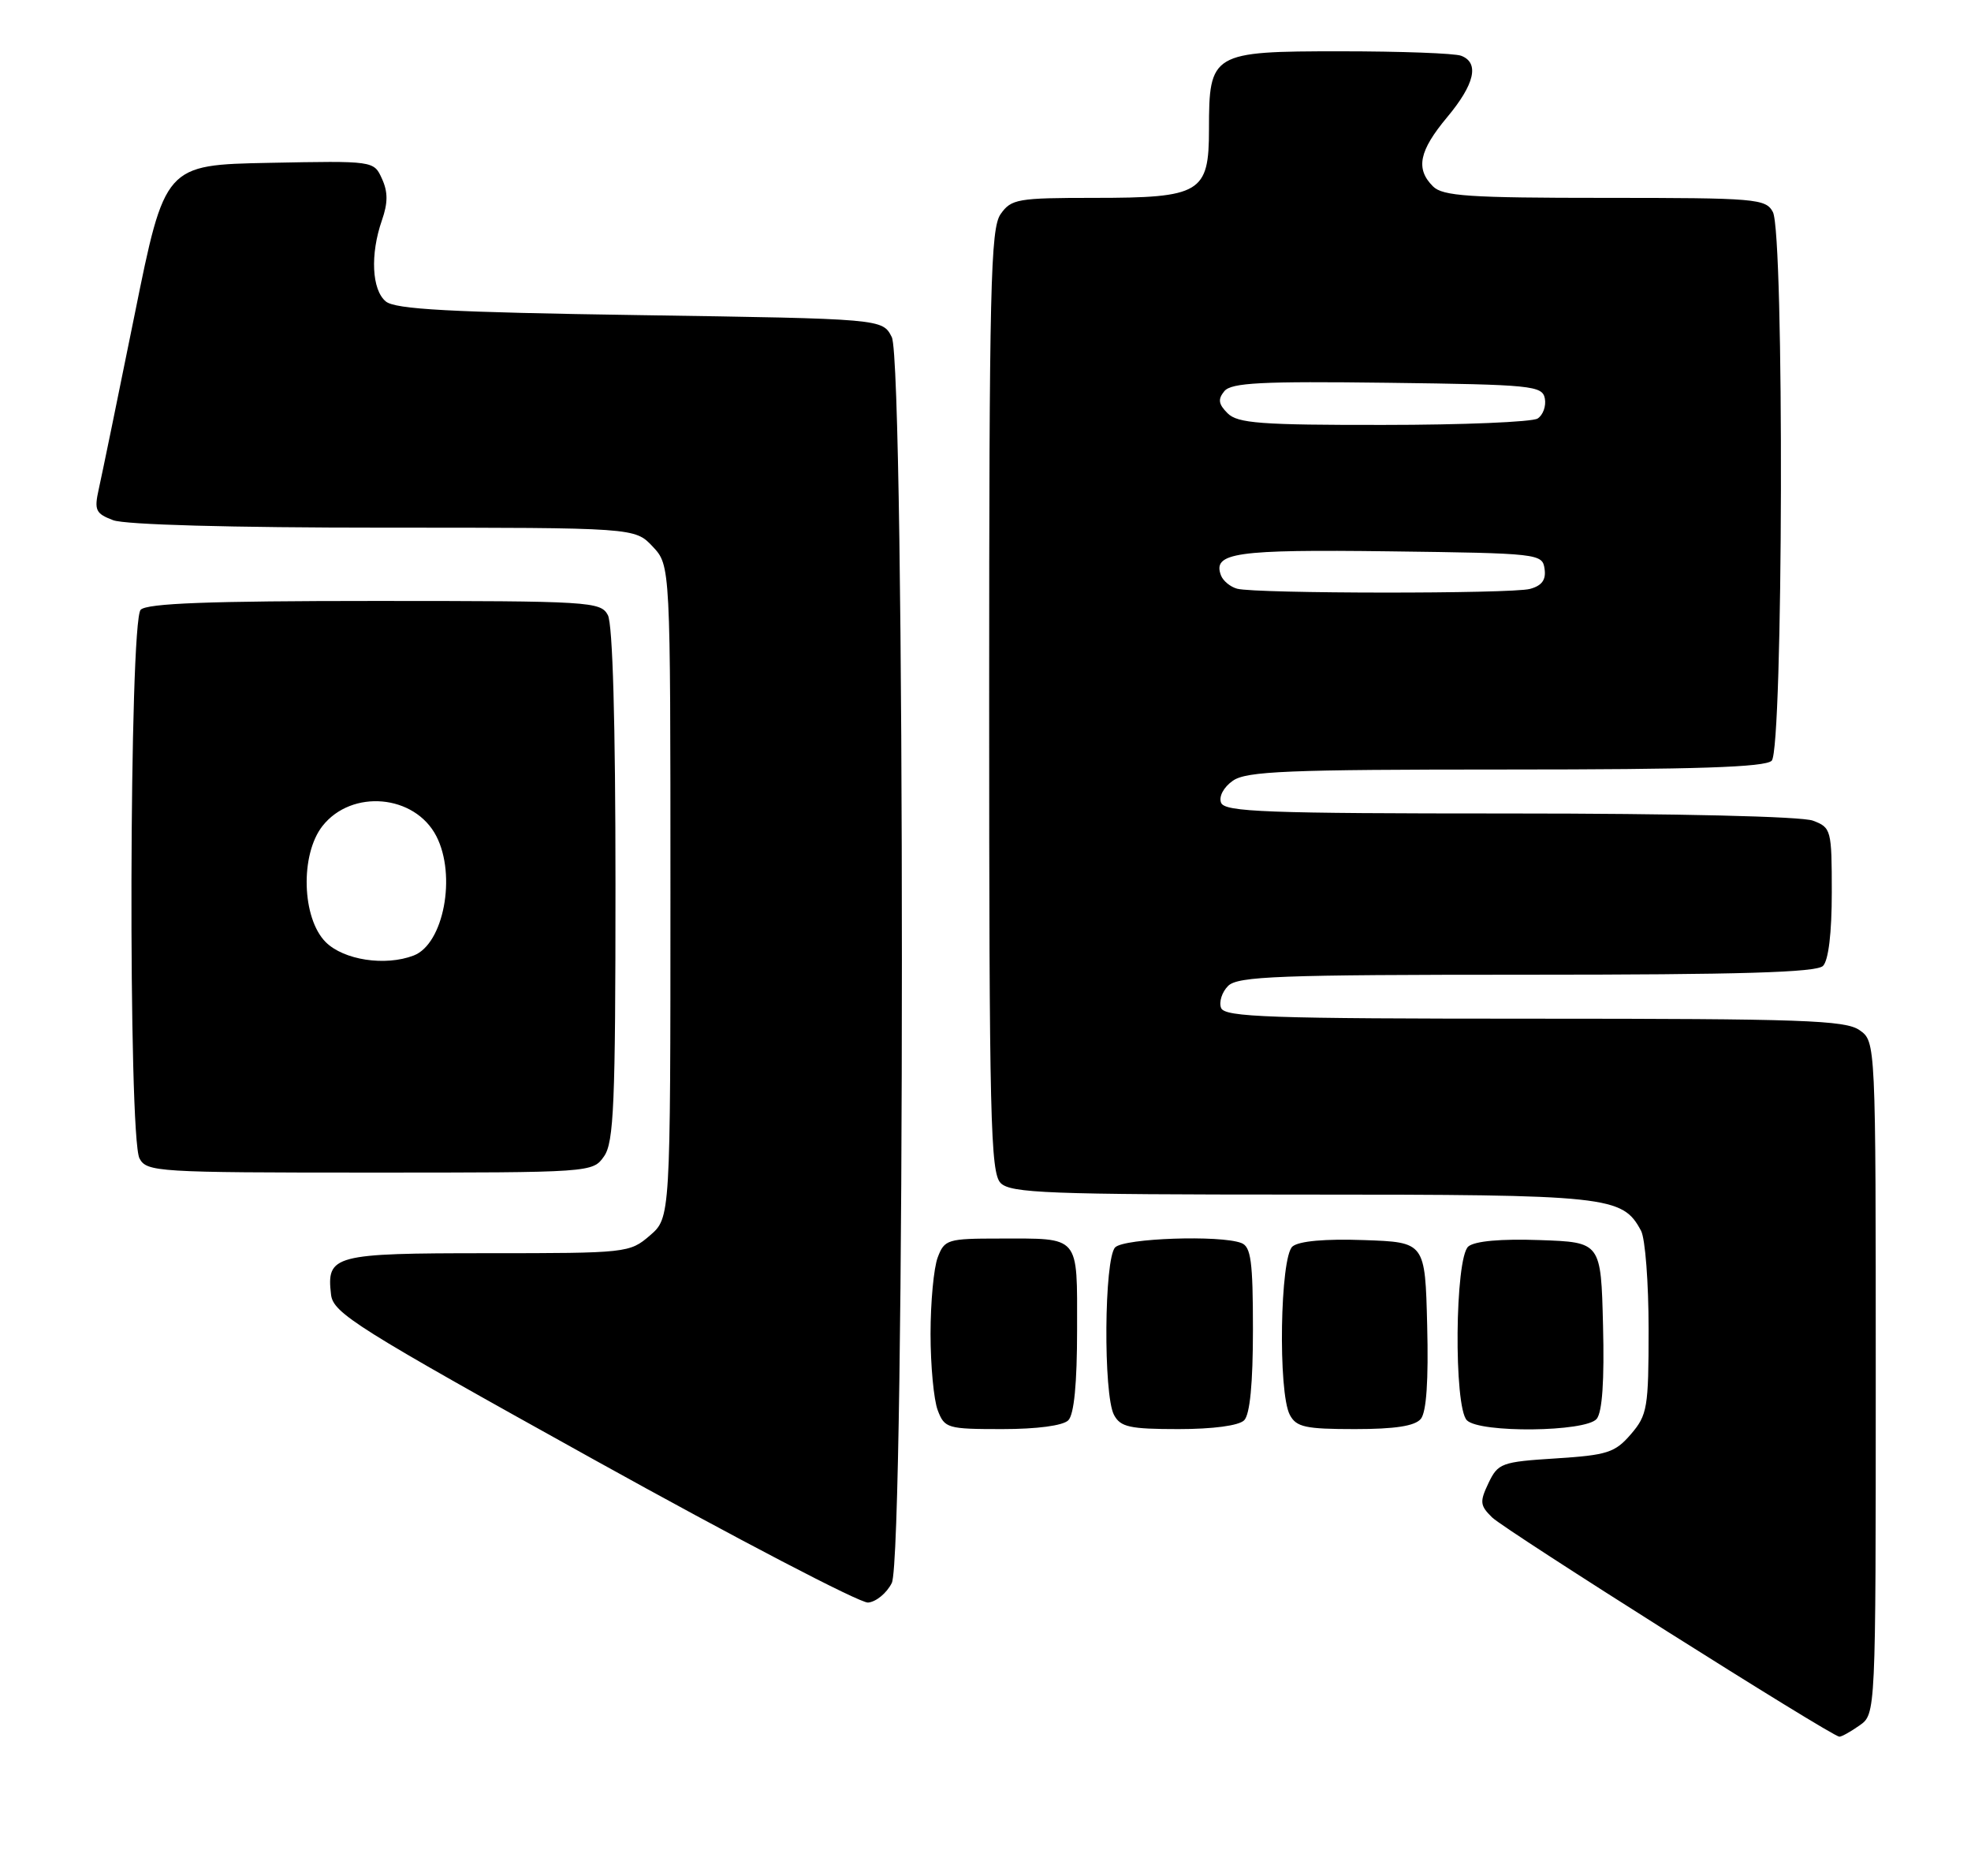 <?xml version="1.0" encoding="UTF-8" standalone="no"?>
<!DOCTYPE svg PUBLIC "-//W3C//DTD SVG 1.1//EN" "http://www.w3.org/Graphics/SVG/1.1/DTD/svg11.dtd" >
<svg xmlns="http://www.w3.org/2000/svg" xmlns:xlink="http://www.w3.org/1999/xlink" version="1.1" viewBox="0 0 269 256">
 <g >
 <path fill="currentColor"
d=" M 253.78 235.44 C 256.00 233.89 256.00 233.89 256.00 188.00 C 256.00 142.11 256.00 142.11 253.78 140.56 C 251.85 139.21 245.93 139.00 209.38 139.00 C 173.19 139.00 167.13 138.79 166.65 137.53 C 166.34 136.72 166.77 135.37 167.61 134.53 C 168.93 133.21 174.50 133.00 208.37 133.00 C 237.55 133.00 247.91 132.69 248.80 131.80 C 249.55 131.05 250.00 127.31 250.00 121.78 C 250.00 113.22 249.92 112.92 247.43 111.98 C 245.93 111.40 228.85 111.00 206.04 111.00 C 172.77 111.00 167.13 110.79 166.65 109.53 C 166.32 108.68 167.00 107.41 168.26 106.53 C 170.12 105.23 175.68 105.00 205.52 105.00 C 231.47 105.00 240.91 104.69 241.80 103.80 C 243.37 102.23 243.53 31.85 241.96 28.93 C 240.99 27.11 239.66 27.00 219.04 27.00 C 200.47 27.00 196.90 26.76 195.57 25.43 C 193.17 23.03 193.67 20.59 197.50 16.00 C 201.27 11.49 201.94 8.57 199.42 7.61 C 198.55 7.27 191.15 7.00 182.97 7.00 C 165.35 7.00 165.00 7.21 165.00 17.67 C 165.00 26.33 163.88 27.00 149.33 27.00 C 138.87 27.00 138.01 27.15 136.56 29.22 C 135.19 31.18 135.00 39.16 135.00 95.65 C 135.00 152.69 135.18 160.03 136.57 161.43 C 137.95 162.80 143.07 163.00 177.62 163.00 C 219.69 163.00 221.42 163.19 223.97 167.94 C 224.54 169.00 225.00 175.05 225.00 181.38 C 225.00 192.10 224.83 193.08 222.59 195.69 C 220.42 198.21 219.38 198.55 212.35 199.00 C 204.92 199.47 204.45 199.65 203.15 202.36 C 201.93 204.92 201.98 205.42 203.64 207.05 C 205.43 208.80 249.95 236.92 251.03 236.97 C 251.32 236.99 252.56 236.30 253.78 235.44 Z  M 121.71 216.00 C 123.55 212.35 123.55 49.64 121.71 46.00 C 120.44 43.50 120.44 43.50 87.37 43.00 C 61.39 42.61 53.95 42.21 52.65 41.13 C 50.74 39.54 50.51 34.71 52.12 30.07 C 52.95 27.69 52.96 26.20 52.13 24.39 C 51.02 21.94 51.02 21.94 36.76 22.22 C 22.50 22.50 22.50 22.50 18.36 43.00 C 16.08 54.28 13.88 64.95 13.48 66.73 C 12.84 69.61 13.04 70.07 15.44 70.98 C 17.08 71.60 31.50 72.00 52.39 72.00 C 86.65 72.00 86.65 72.00 89.08 74.58 C 91.50 77.16 91.50 77.16 91.50 121.67 C 91.50 166.17 91.50 166.17 88.69 168.59 C 85.94 170.96 85.55 171.00 66.57 171.00 C 45.48 171.00 44.55 171.25 45.18 176.65 C 45.47 179.18 48.64 181.17 81.00 199.13 C 100.53 209.97 117.39 218.76 118.47 218.67 C 119.56 218.58 121.02 217.38 121.71 216.00 Z  M 145.80 193.80 C 146.59 193.01 147.00 188.78 147.00 181.41 C 147.00 168.41 147.50 169.00 136.39 169.00 C 129.32 169.00 128.90 169.13 127.98 171.57 C 127.44 172.98 127.00 177.67 127.00 182.00 C 127.00 186.33 127.44 191.02 127.98 192.43 C 128.91 194.89 129.30 195.00 136.78 195.00 C 141.53 195.00 145.07 194.53 145.80 193.80 Z  M 169.80 193.80 C 170.59 193.01 171.00 188.78 171.00 181.41 C 171.00 172.12 170.73 170.11 169.42 169.61 C 166.54 168.50 153.45 168.95 152.20 170.20 C 150.69 171.71 150.56 190.31 152.04 193.07 C 152.92 194.72 154.18 195.00 160.84 195.00 C 165.54 195.00 169.07 194.53 169.80 193.80 Z  M 193.91 193.61 C 194.68 192.68 194.97 188.37 194.78 180.86 C 194.50 169.50 194.50 169.50 186.15 169.21 C 180.86 169.02 177.29 169.34 176.40 170.08 C 174.70 171.49 174.40 190.02 176.04 193.07 C 176.92 194.73 178.18 195.00 184.91 195.00 C 190.40 195.00 193.10 194.58 193.91 193.61 Z  M 217.91 193.61 C 218.68 192.68 218.97 188.37 218.78 180.86 C 218.50 169.50 218.50 169.50 210.15 169.21 C 204.86 169.02 201.29 169.34 200.40 170.08 C 198.56 171.61 198.39 191.99 200.20 193.80 C 201.96 195.56 216.42 195.40 217.91 193.61 Z  M 82.44 157.78 C 83.78 155.87 84.00 150.63 84.00 120.71 C 84.00 98.61 83.62 85.16 82.96 83.93 C 81.98 82.09 80.56 82.00 51.16 82.00 C 28.57 82.00 20.08 82.32 19.20 83.20 C 17.63 84.77 17.47 155.15 19.04 158.07 C 20.02 159.91 21.44 160.00 50.48 160.00 C 80.77 160.00 80.89 159.99 82.44 157.78 Z  M 168.84 80.33 C 167.92 80.08 166.93 79.27 166.64 78.52 C 165.45 75.41 168.61 74.96 189.63 75.23 C 210.03 75.49 210.51 75.55 210.80 77.62 C 211.02 79.12 210.44 79.92 208.80 80.36 C 206.23 81.04 171.45 81.02 168.84 80.33 Z  M 167.54 56.39 C 166.29 55.14 166.19 54.48 167.10 53.37 C 168.06 52.22 172.17 52.01 189.38 52.23 C 209.11 52.48 210.50 52.62 210.84 54.38 C 211.03 55.41 210.59 56.64 209.85 57.11 C 209.11 57.58 199.64 57.98 188.82 57.98 C 172.07 58.00 168.90 57.76 167.54 56.39 Z  M 44.45 128.55 C 41.19 125.28 40.95 116.61 44.01 112.71 C 48.00 107.64 56.61 108.40 59.55 114.09 C 62.32 119.46 60.55 128.81 56.46 130.38 C 52.57 131.87 46.91 131.00 44.45 128.55 Z "/>
</g>
</svg>